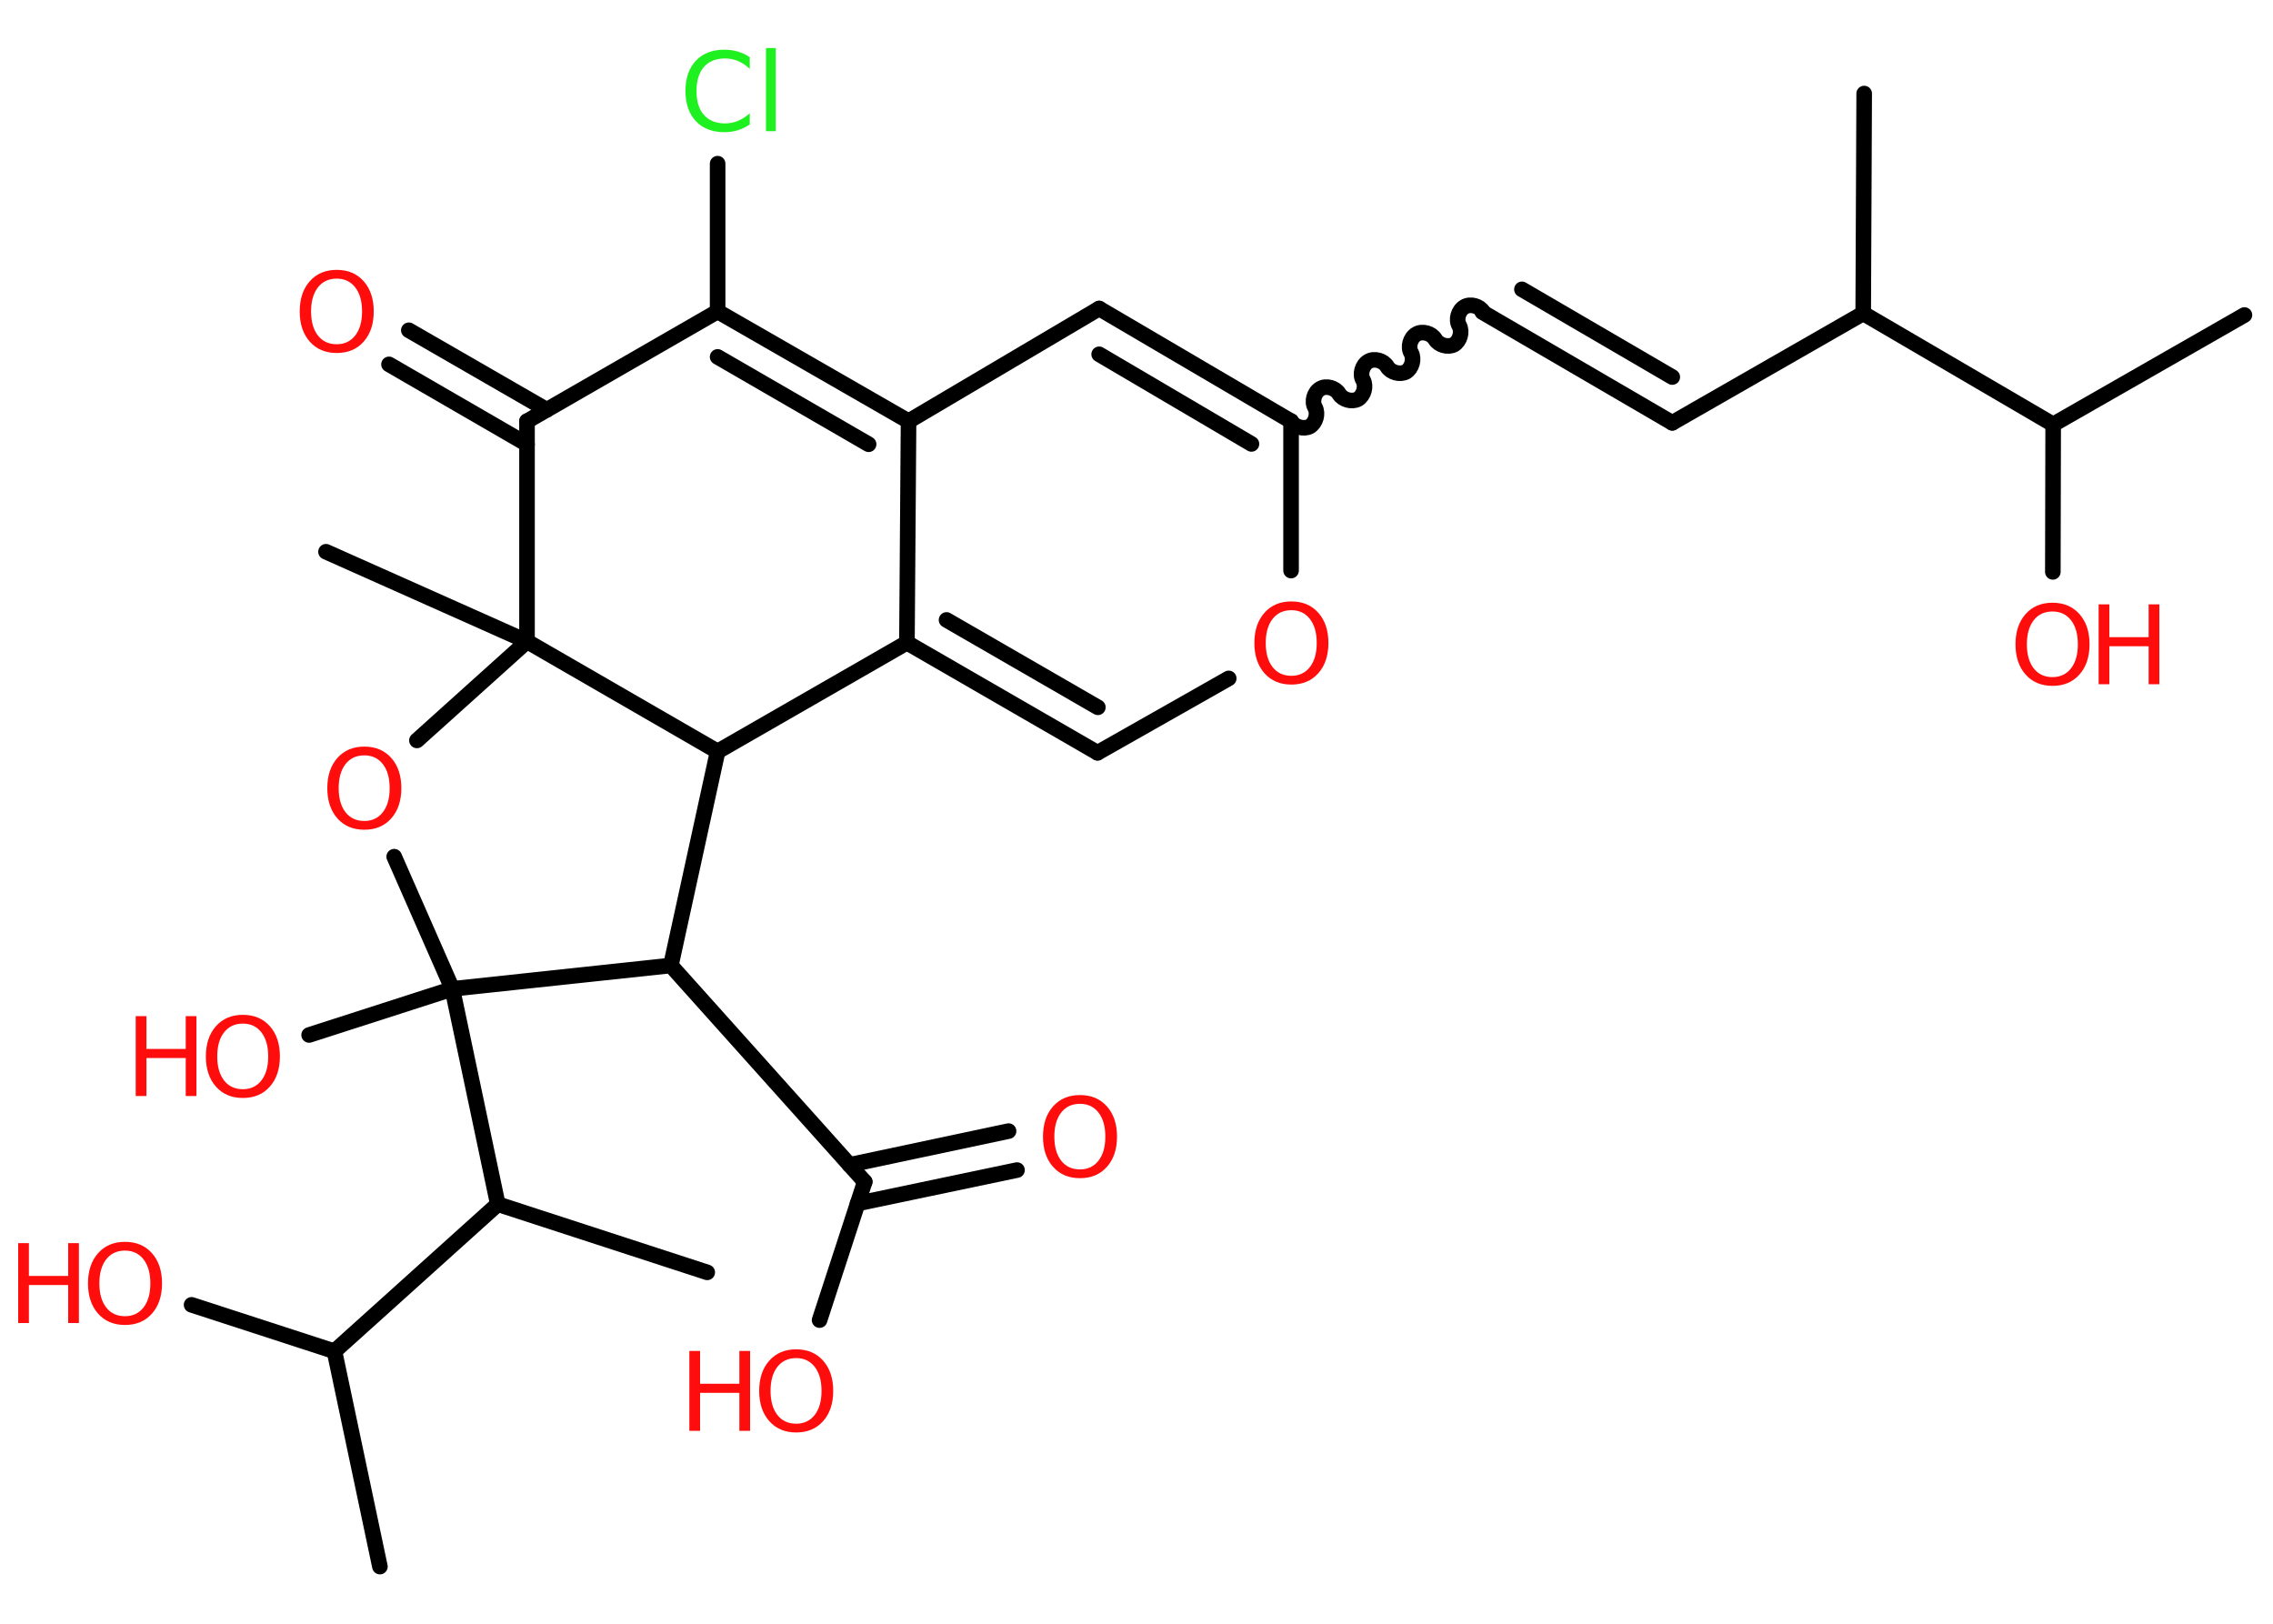 <?xml version='1.0' encoding='UTF-8'?>
<!DOCTYPE svg PUBLIC "-//W3C//DTD SVG 1.1//EN" "http://www.w3.org/Graphics/SVG/1.1/DTD/svg11.dtd">
<svg version='1.2' xmlns='http://www.w3.org/2000/svg' xmlns:xlink='http://www.w3.org/1999/xlink' width='70.0mm' height='50.0mm' viewBox='0 0 70.0 50.0'>
  <desc>Generated by the Chemistry Development Kit (http://github.com/cdk)</desc>
  <g stroke-linecap='round' stroke-linejoin='round' stroke='#000000' stroke-width='.48' fill='#FF0D0D'>
    <rect x='.0' y='.0' width='70.0' height='50.0' fill='#FFFFFF' stroke='none'/>
    <g id='mol1' class='mol'>
      <line id='mol1bnd1' class='bond' x1='69.12' y1='9.7' x2='63.23' y2='13.07'/>
      <line id='mol1bnd2' class='bond' x1='63.23' y1='13.07' x2='63.22' y2='17.61'/>
      <line id='mol1bnd3' class='bond' x1='63.23' y1='13.07' x2='57.38' y2='9.65'/>
      <line id='mol1bnd4' class='bond' x1='57.38' y1='9.65' x2='57.41' y2='2.88'/>
      <line id='mol1bnd5' class='bond' x1='57.38' y1='9.65' x2='51.5' y2='13.02'/>
      <g id='mol1bnd6' class='bond'>
        <line x1='51.5' y1='13.02' x2='45.65' y2='9.61'/>
        <line x1='51.5' y1='11.61' x2='46.87' y2='8.91'/>
      </g>
      <path id='mol1bnd7' class='bond' d='M39.76 12.97c.11 .18 .39 .26 .58 .16c.18 -.11 .26 -.39 .16 -.58c-.11 -.18 -.03 -.47 .16 -.58c.18 -.11 .47 -.03 .58 .16c.11 .18 .39 .26 .58 .16c.18 -.11 .26 -.39 .16 -.58c-.11 -.18 -.03 -.47 .16 -.58c.18 -.11 .47 -.03 .58 .16c.11 .18 .39 .26 .58 .16c.18 -.11 .26 -.39 .16 -.58c-.11 -.18 -.03 -.47 .16 -.58c.18 -.11 .47 -.03 .58 .16c.11 .18 .39 .26 .58 .16c.18 -.11 .26 -.39 .16 -.58c-.11 -.18 -.03 -.47 .16 -.58c.18 -.11 .47 -.03 .58 .16' fill='none' stroke='#000000' stroke-width='.48'/>
      <g id='mol1bnd8' class='bond'>
        <line x1='39.76' y1='12.97' x2='33.85' y2='9.5'/>
        <line x1='38.54' y1='13.67' x2='33.85' y2='10.91'/>
      </g>
      <line id='mol1bnd9' class='bond' x1='33.85' y1='9.5' x2='27.98' y2='12.97'/>
      <g id='mol1bnd10' class='bond'>
        <line x1='27.98' y1='12.97' x2='22.1' y2='9.59'/>
        <line x1='26.75' y1='13.68' x2='22.1' y2='10.99'/>
      </g>
      <line id='mol1bnd11' class='bond' x1='22.1' y1='9.59' x2='22.1' y2='5.04'/>
      <line id='mol1bnd12' class='bond' x1='22.1' y1='9.59' x2='16.23' y2='12.97'/>
      <g id='mol1bnd13' class='bond'>
        <line x1='16.23' y1='13.68' x2='11.98' y2='11.22'/>
        <line x1='16.84' y1='12.62' x2='12.59' y2='10.17'/>
      </g>
      <line id='mol1bnd14' class='bond' x1='16.23' y1='12.97' x2='16.23' y2='19.75'/>
      <line id='mol1bnd15' class='bond' x1='16.23' y1='19.75' x2='10.04' y2='16.99'/>
      <line id='mol1bnd16' class='bond' x1='16.23' y1='19.75' x2='12.84' y2='22.8'/>
      <line id='mol1bnd17' class='bond' x1='12.14' y1='26.38' x2='13.93' y2='30.45'/>
      <line id='mol1bnd18' class='bond' x1='13.93' y1='30.45' x2='9.52' y2='31.87'/>
      <line id='mol1bnd19' class='bond' x1='13.93' y1='30.45' x2='15.33' y2='37.08'/>
      <line id='mol1bnd20' class='bond' x1='15.33' y1='37.08' x2='21.78' y2='39.18'/>
      <line id='mol1bnd21' class='bond' x1='15.33' y1='37.08' x2='10.3' y2='41.61'/>
      <line id='mol1bnd22' class='bond' x1='10.3' y1='41.61' x2='11.7' y2='48.24'/>
      <line id='mol1bnd23' class='bond' x1='10.3' y1='41.61' x2='5.9' y2='40.18'/>
      <line id='mol1bnd24' class='bond' x1='13.93' y1='30.45' x2='20.66' y2='29.73'/>
      <line id='mol1bnd25' class='bond' x1='20.66' y1='29.73' x2='26.63' y2='36.39'/>
      <g id='mol1bnd26' class='bond'>
        <line x1='26.16' y1='35.87' x2='31.06' y2='34.83'/>
        <line x1='26.41' y1='37.06' x2='31.32' y2='36.03'/>
      </g>
      <line id='mol1bnd27' class='bond' x1='26.63' y1='36.39' x2='25.24' y2='40.65'/>
      <line id='mol1bnd28' class='bond' x1='20.66' y1='29.73' x2='22.1' y2='23.14'/>
      <line id='mol1bnd29' class='bond' x1='16.23' y1='19.75' x2='22.1' y2='23.14'/>
      <line id='mol1bnd30' class='bond' x1='22.1' y1='23.14' x2='27.93' y2='19.79'/>
      <line id='mol1bnd31' class='bond' x1='27.98' y1='12.97' x2='27.93' y2='19.79'/>
      <g id='mol1bnd32' class='bond'>
        <line x1='27.93' y1='19.79' x2='33.8' y2='23.18'/>
        <line x1='29.15' y1='19.09' x2='33.81' y2='21.78'/>
      </g>
      <line id='mol1bnd33' class='bond' x1='33.8' y1='23.18' x2='37.84' y2='20.89'/>
      <line id='mol1bnd34' class='bond' x1='39.76' y1='12.97' x2='39.76' y2='17.57'/>
      <g id='mol1atm3' class='atom'>
        <path d='M63.21 18.83q-.37 .0 -.58 .27q-.21 .27 -.21 .74q.0 .47 .21 .74q.21 .27 .58 .27q.36 .0 .57 -.27q.21 -.27 .21 -.74q.0 -.47 -.21 -.74q-.21 -.27 -.57 -.27zM63.21 18.56q.52 .0 .83 .35q.31 .35 .31 .93q.0 .58 -.31 .93q-.31 .35 -.83 .35q-.52 .0 -.83 -.35q-.31 -.35 -.31 -.93q.0 -.58 .31 -.93q.31 -.35 .83 -.35z' stroke='none'/>
        <path d='M64.63 18.61h.33v1.01h1.21v-1.01h.33v2.46h-.33v-1.17h-1.21v1.17h-.33v-2.46z' stroke='none'/>
      </g>
      <path id='mol1atm12' class='atom' d='M23.09 1.77v.35q-.17 -.16 -.36 -.24q-.19 -.08 -.4 -.08q-.42 .0 -.65 .26q-.23 .26 -.23 .74q.0 .49 .23 .74q.23 .26 .65 .26q.21 .0 .4 -.08q.19 -.08 .36 -.23v.34q-.17 .12 -.37 .18q-.19 .06 -.41 .06q-.56 .0 -.88 -.34q-.32 -.34 -.32 -.93q.0 -.59 .32 -.93q.32 -.34 .88 -.34q.22 .0 .42 .06q.2 .06 .37 .18zM23.59 1.48h.3v2.56h-.3v-2.56z' stroke='none' fill='#1FF01F'/>
      <path id='mol1atm14' class='atom' d='M10.37 8.58q-.37 .0 -.58 .27q-.21 .27 -.21 .74q.0 .47 .21 .74q.21 .27 .58 .27q.36 .0 .57 -.27q.21 -.27 .21 -.74q.0 -.47 -.21 -.74q-.21 -.27 -.57 -.27zM10.37 8.31q.52 .0 .83 .35q.31 .35 .31 .93q.0 .58 -.31 .93q-.31 .35 -.83 .35q-.52 .0 -.83 -.35q-.31 -.35 -.31 -.93q.0 -.58 .31 -.93q.31 -.35 .83 -.35z' stroke='none'/>
      <path id='mol1atm17' class='atom' d='M11.22 23.26q-.37 .0 -.58 .27q-.21 .27 -.21 .74q.0 .47 .21 .74q.21 .27 .58 .27q.36 .0 .57 -.27q.21 -.27 .21 -.74q.0 -.47 -.21 -.74q-.21 -.27 -.57 -.27zM11.22 22.99q.52 .0 .83 .35q.31 .35 .31 .93q.0 .58 -.31 .93q-.31 .35 -.83 .35q-.52 .0 -.83 -.35q-.31 -.35 -.31 -.93q.0 -.58 .31 -.93q.31 -.35 .83 -.35z' stroke='none'/>
      <g id='mol1atm19' class='atom'>
        <path d='M7.48 31.52q-.37 .0 -.58 .27q-.21 .27 -.21 .74q.0 .47 .21 .74q.21 .27 .58 .27q.36 .0 .57 -.27q.21 -.27 .21 -.74q.0 -.47 -.21 -.74q-.21 -.27 -.57 -.27zM7.48 31.25q.52 .0 .83 .35q.31 .35 .31 .93q.0 .58 -.31 .93q-.31 .35 -.83 .35q-.52 .0 -.83 -.35q-.31 -.35 -.31 -.93q.0 -.58 .31 -.93q.31 -.35 .83 -.35z' stroke='none'/>
        <path d='M4.18 31.29h.33v1.01h1.21v-1.01h.33v2.46h-.33v-1.17h-1.21v1.17h-.33v-2.46z' stroke='none'/>
      </g>
      <g id='mol1atm24' class='atom'>
        <path d='M3.85 38.51q-.37 .0 -.58 .27q-.21 .27 -.21 .74q.0 .47 .21 .74q.21 .27 .58 .27q.36 .0 .57 -.27q.21 -.27 .21 -.74q.0 -.47 -.21 -.74q-.21 -.27 -.57 -.27zM3.85 38.24q.52 .0 .83 .35q.31 .35 .31 .93q.0 .58 -.31 .93q-.31 .35 -.83 .35q-.52 .0 -.83 -.35q-.31 -.35 -.31 -.93q.0 -.58 .31 -.93q.31 -.35 .83 -.35z' stroke='none'/>
        <path d='M.56 38.28h.33v1.01h1.21v-1.01h.33v2.46h-.33v-1.17h-1.21v1.17h-.33v-2.46z' stroke='none'/>
      </g>
      <path id='mol1atm27' class='atom' d='M33.26 33.99q-.37 .0 -.58 .27q-.21 .27 -.21 .74q.0 .47 .21 .74q.21 .27 .58 .27q.36 .0 .57 -.27q.21 -.27 .21 -.74q.0 -.47 -.21 -.74q-.21 -.27 -.57 -.27zM33.26 33.72q.52 .0 .83 .35q.31 .35 .31 .93q.0 .58 -.31 .93q-.31 .35 -.83 .35q-.52 .0 -.83 -.35q-.31 -.35 -.31 -.93q.0 -.58 .31 -.93q.31 -.35 .83 -.35z' stroke='none'/>
      <g id='mol1atm28' class='atom'>
        <path d='M24.52 41.82q-.37 .0 -.58 .27q-.21 .27 -.21 .74q.0 .47 .21 .74q.21 .27 .58 .27q.36 .0 .57 -.27q.21 -.27 .21 -.74q.0 -.47 -.21 -.74q-.21 -.27 -.57 -.27zM24.52 41.55q.52 .0 .83 .35q.31 .35 .31 .93q.0 .58 -.31 .93q-.31 .35 -.83 .35q-.52 .0 -.83 -.35q-.31 -.35 -.31 -.93q.0 -.58 .31 -.93q.31 -.35 .83 -.35z' stroke='none'/>
        <path d='M21.23 41.6h.33v1.01h1.21v-1.01h.33v2.46h-.33v-1.17h-1.21v1.17h-.33v-2.46z' stroke='none'/>
      </g>
      <path id='mol1atm32' class='atom' d='M39.77 18.79q-.37 .0 -.58 .27q-.21 .27 -.21 .74q.0 .47 .21 .74q.21 .27 .58 .27q.36 .0 .57 -.27q.21 -.27 .21 -.74q.0 -.47 -.21 -.74q-.21 -.27 -.57 -.27zM39.77 18.52q.52 .0 .83 .35q.31 .35 .31 .93q.0 .58 -.31 .93q-.31 .35 -.83 .35q-.52 .0 -.83 -.35q-.31 -.35 -.31 -.93q.0 -.58 .31 -.93q.31 -.35 .83 -.35z' stroke='none'/>
    </g>
  </g>
</svg>
